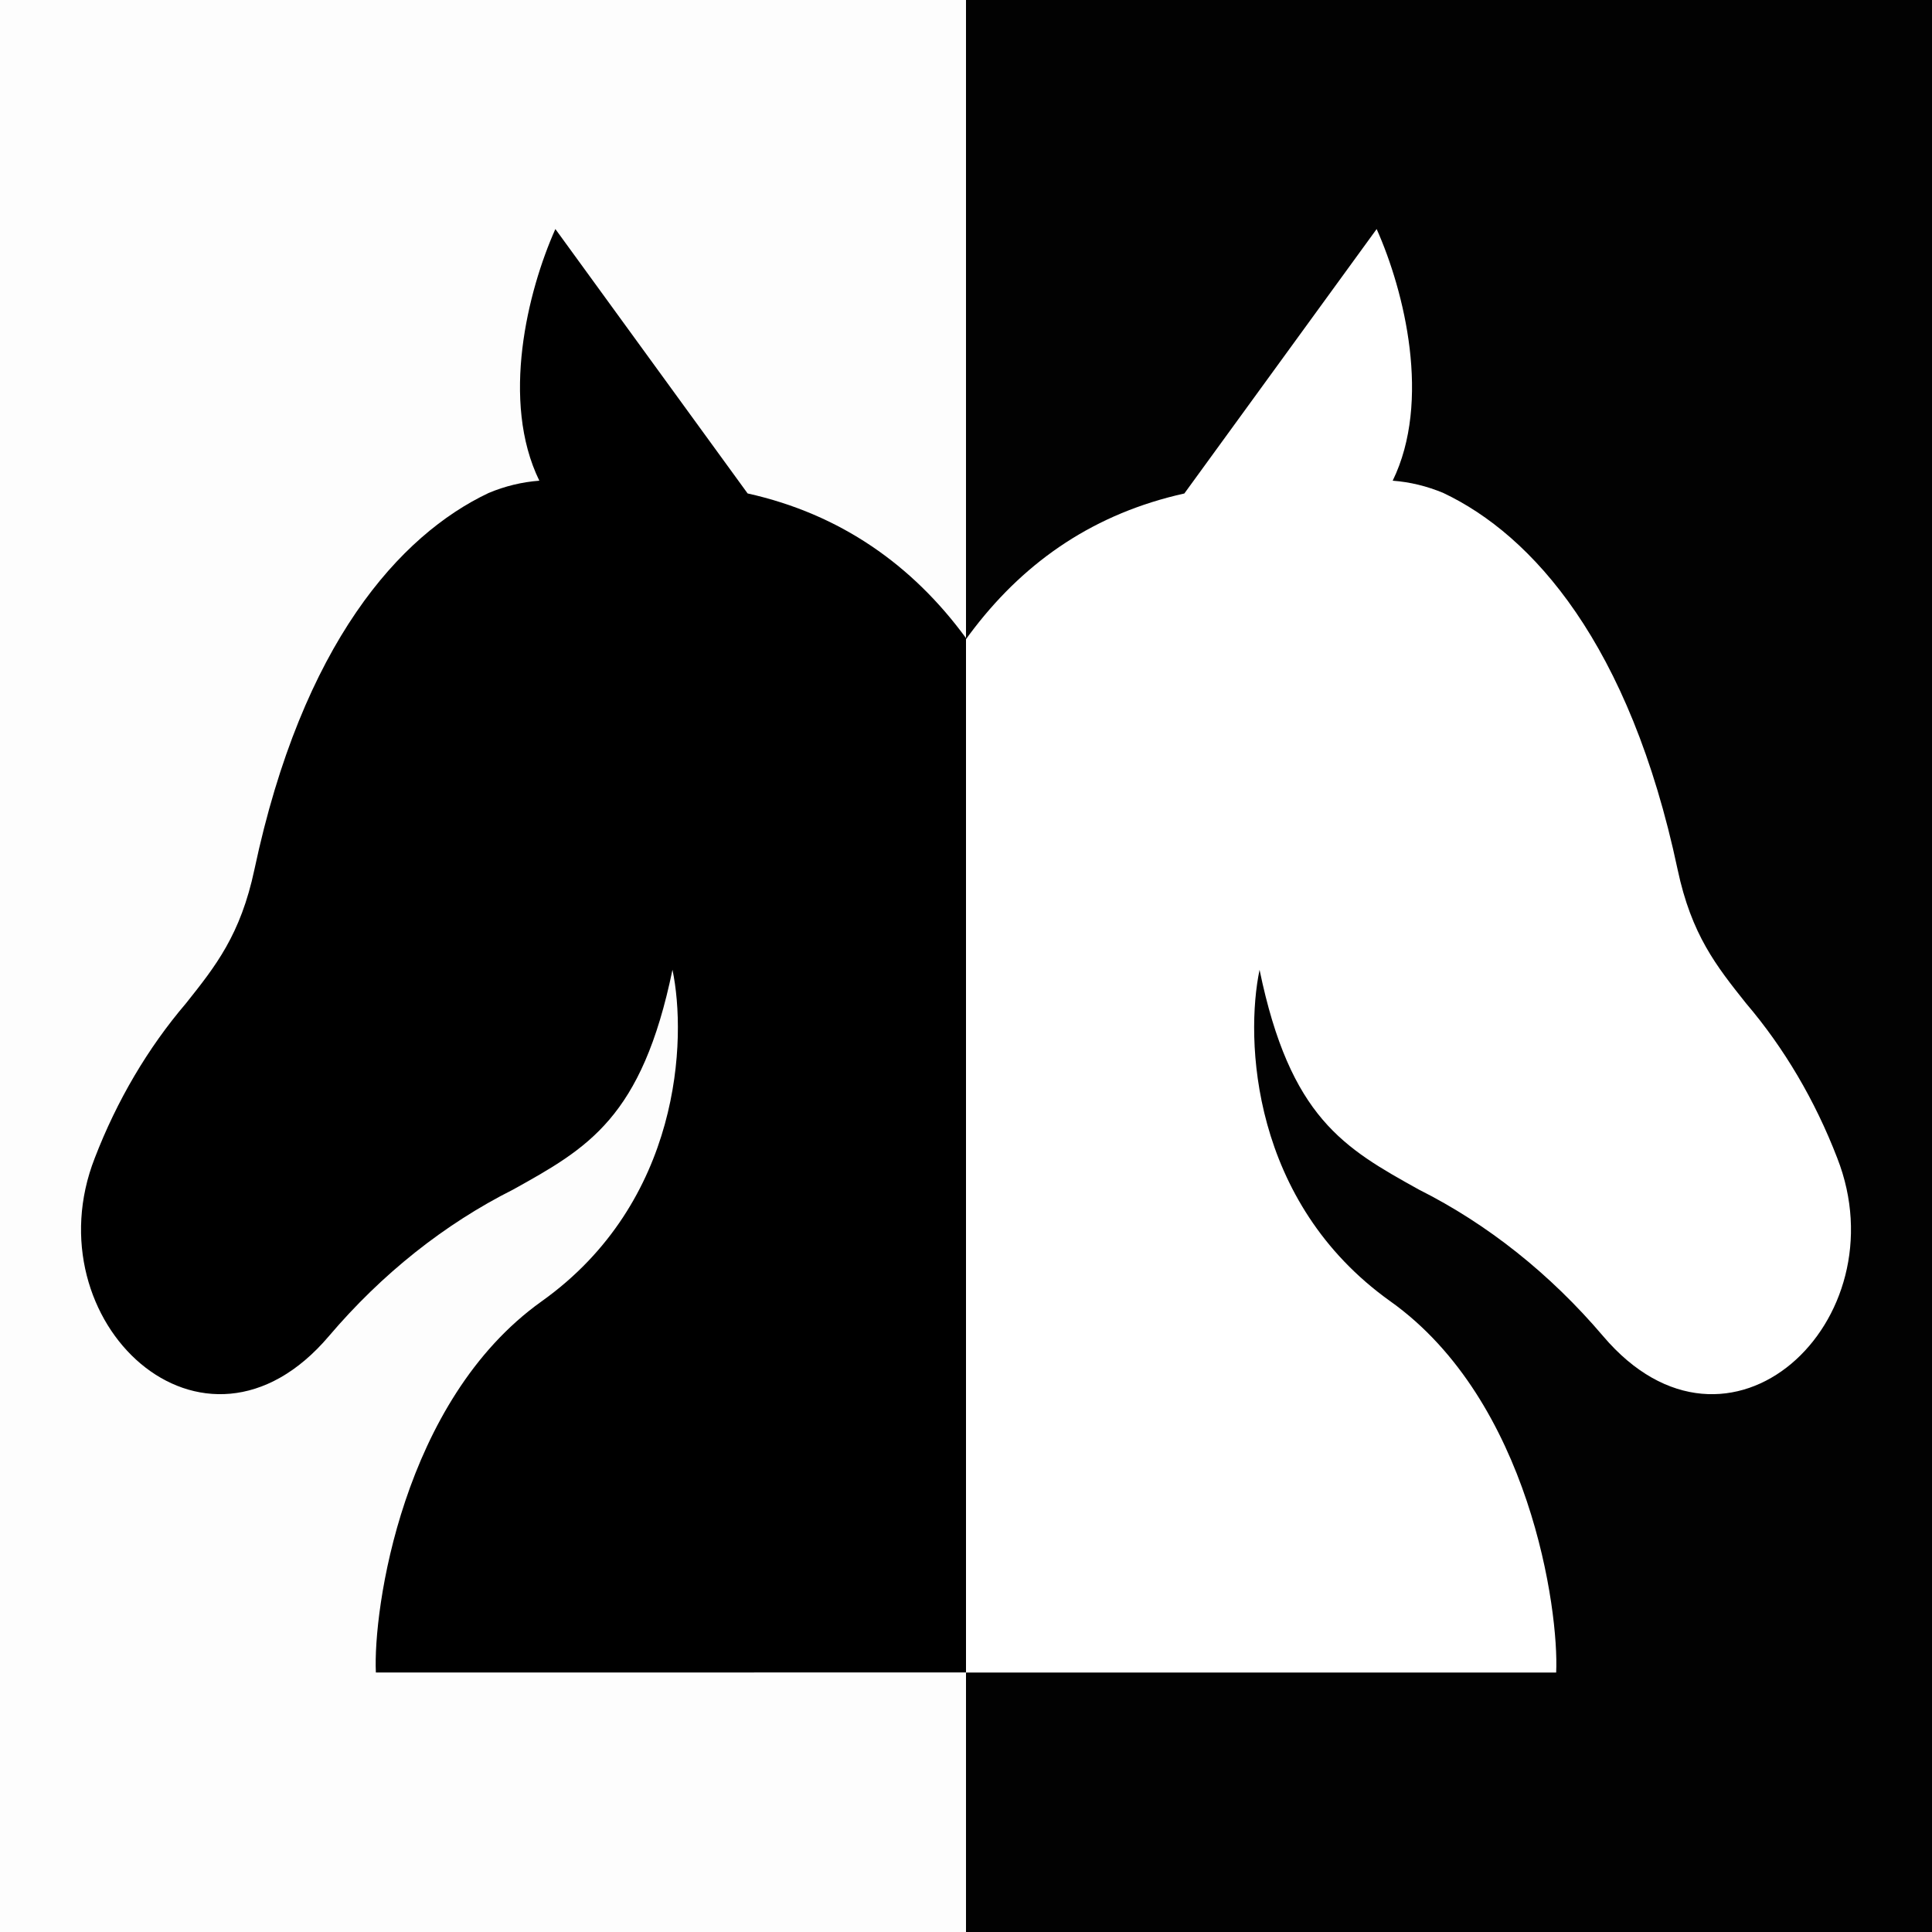 <?xml version="1.0" encoding="UTF-8" standalone="no"?>
<svg
   viewBox="0 0 100 100"
   x="0px"
   y="0px"
   version="1.1"
   id="svg8"
   sodipodi:docname="double-knight-concept-symm.svg"
   inkscape:version="1.2.2 (732a01da63, 2022-12-09)"
   inkscape:export-filename="double-knight-concept.png"
   inkscape:export-xdpi="614.40002"
   inkscape:export-ydpi="614.40002"
   xmlns:inkscape="http://www.inkscape.org/namespaces/inkscape"
   xmlns:sodipodi="http://sodipodi.sourceforge.net/DTD/sodipodi-0.dtd"
   xmlns="http://www.w3.org/2000/svg"
   xmlns:svg="http://www.w3.org/2000/svg"
   xmlns:rdf="http://www.w3.org/1999/02/22-rdf-syntax-ns#"
   xmlns:cc="http://creativecommons.org/ns#"
   xmlns:dc="http://purl.org/dc/elements/1.1/">
  <rect x="0" y="0" width="100" height="100" fill="#808080" stroke="none"/>
  <defs
     id="defs7" />
  <sodipodi:namedview
     id="namedview5"
     pagecolor="#ffffff"
     bordercolor="#000000"
     borderopacity="0.25"
     inkscape:showpageshadow="2"
     inkscape:pageopacity="0.0"
     inkscape:pagecheckerboard="0"
     inkscape:deskcolor="#d1d1d1"
     showgrid="false"
     inkscape:zoom="2"
     inkscape:cx="-17"
     inkscape:cy="124.5"
     inkscape:window-width="2560"
     inkscape:window-height="1476"
     inkscape:window-x="-12"
     inkscape:window-y="-12"
     inkscape:window-maximized="1"
     inkscape:current-layer="svg8" />
  <rect
     style="fill:#ffffff;fill-opacity:0.984;stroke-width:1.843;stroke-linecap:round;stroke-linejoin:round"
     id="rect1751"
     width="50"
     height="100"
     x="0"
     y="0"
     ry="0" />
  <rect
     style="fill:#000000;fill-opacity:0.984;stroke-width:1.843;stroke-linecap:round;stroke-linejoin:round"
     id="rect1751-2"
     width="50"
     height="100"
     x="50"
     y="1.2461243e-06"
     ry="0" />
  <path
     id="path569"
     style="display:inline;fill:#ffffff;stroke-width:0.953"
     d="M 61.302,25.542 71.255,11.856 c 1.441,3.224 2.838,8.916 0.83,13.025 0.896,0.067 1.781,0.282 2.627,0.638 4.597,2.175 9.641,7.794 12.12,19.483 0.718,3.385 2.01,5.005 3.545,6.932 1.97,2.31 3.569,5.022 4.718,8.005 3.306,8.442 -5.614,16.886 -12.119,9.218 -2.74,-3.222 -5.977,-5.797 -9.537,-7.585 -3.863,-2.148 -6.663,-3.708 -8.244,-11.374 -0.751,3.575 -0.452,12.012 6.773,17.16 7.225,5.148 8.73,15.999 8.579,19.212 H 41.454 c 0,-30.547 1.43,-56.938 19.848,-61.027 z"
     sodipodi:nodetypes="ccccccccccsccc" />
  <path
     id="path"
     style="display:inline;fill:#000000;stroke-width:0.953"
     d="M 28.746 11.855 C 27.305 15.08 25.908 20.772 27.916 24.881 C 27.02 24.948 26.135 25.162 25.289 25.518 C 20.692 27.692 15.65 33.311 13.17 45 C 12.452 48.385 11.16 50.007 9.625 51.934 C 7.655 54.244 6.056 56.955 4.906 59.938 C 1.6 68.38 10.52 76.824 17.025 69.156 C 19.765 65.934 23.003 63.359 26.562 61.57 C 30.425 59.422 33.225 57.861 34.807 50.195 C 35.558 53.77 35.26 62.209 28.035 67.357 C 20.81 72.506 19.304 83.356 19.455 86.568 L 50 86.566 L 50 33.029 C 47.235 29.25 43.497 26.607 38.697 25.541 L 28.746 11.855 z " />
</svg>
